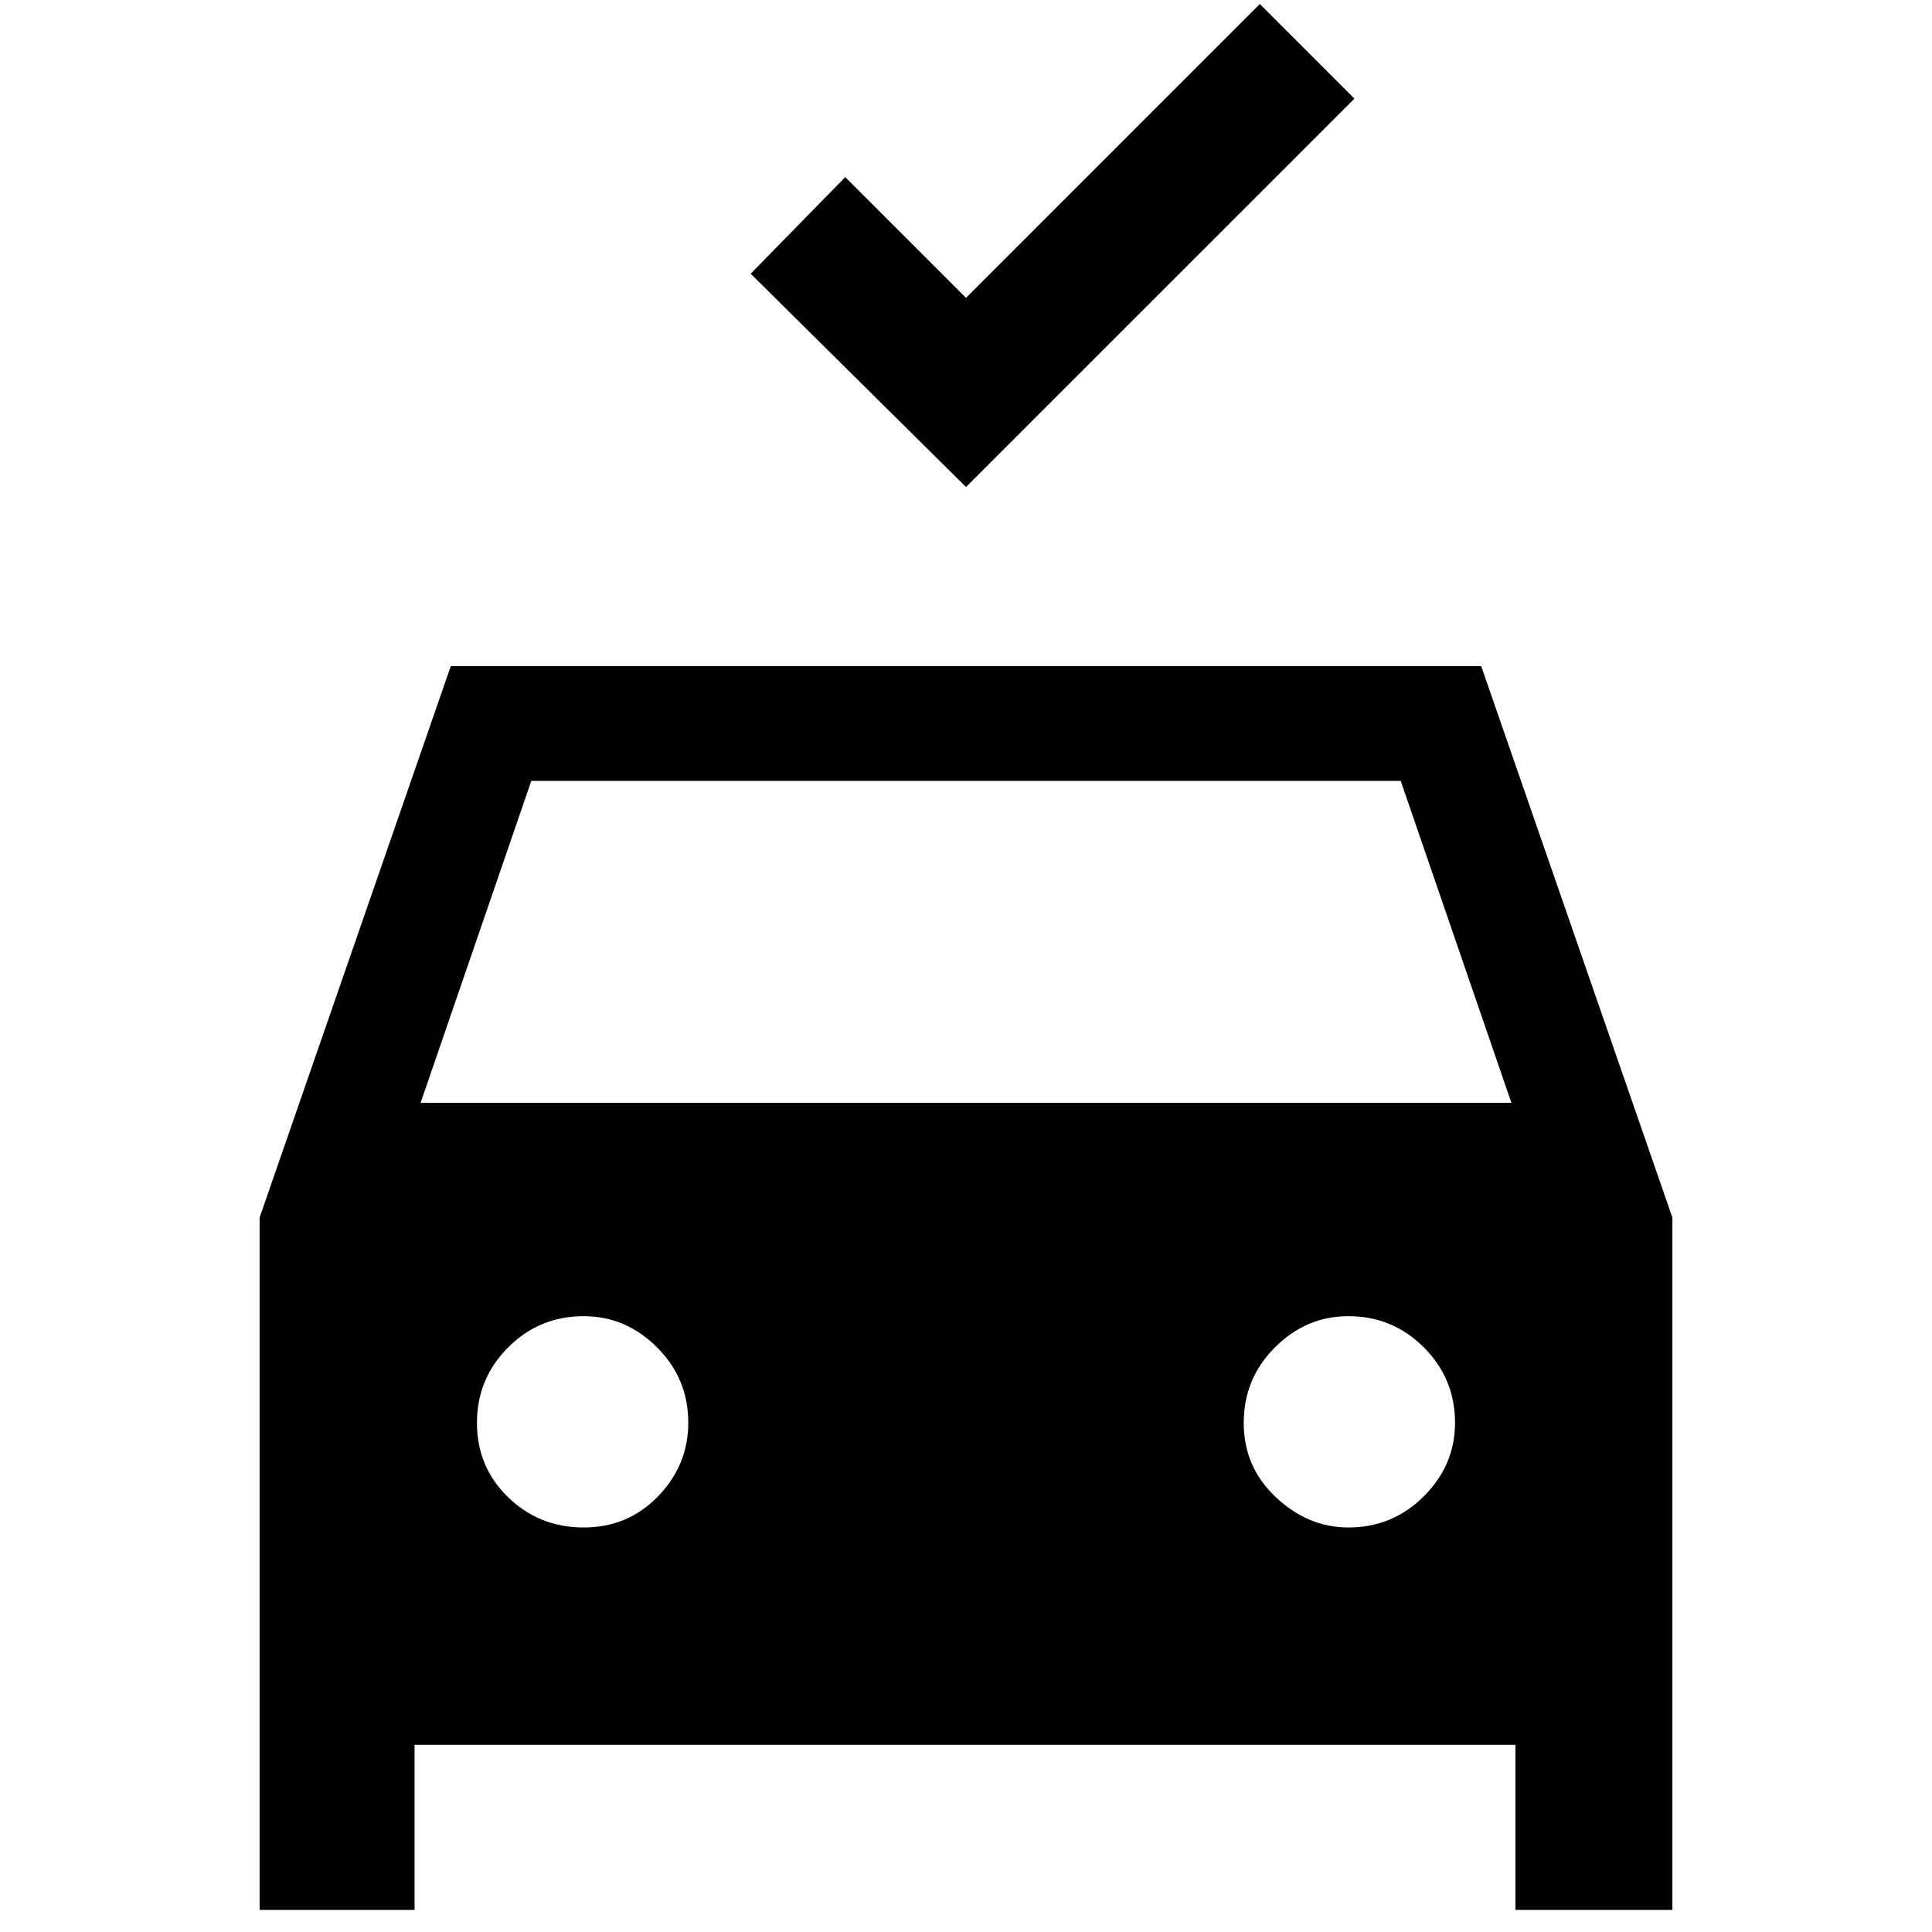 <svg xmlns="http://www.w3.org/2000/svg" height="40" width="40"><path d="m20 10.083-4.458-4.416 1.958-2 2.5 2.5L26.083.083l1.959 1.959ZM5.375 39.542V25.208l3.958-11.416h21.334l3.958 11.416v14.334h-3.25v-3.417H8.583v3.417Zm3.333-16.709h22.584L29 16.167H11Zm3.375 8.792q.917 0 1.542-.646t.625-1.521q0-.916-.646-1.562t-1.521-.646q-.916 0-1.562.646t-.646 1.562q0 .917.646 1.542t1.562.625Zm15.834 0q.916 0 1.562-.646t.646-1.521q0-.916-.646-1.562t-1.562-.646q-.875 0-1.521.646-.646.646-.646 1.562 0 .917.667 1.542.666.625 1.5.625Z"/></svg>